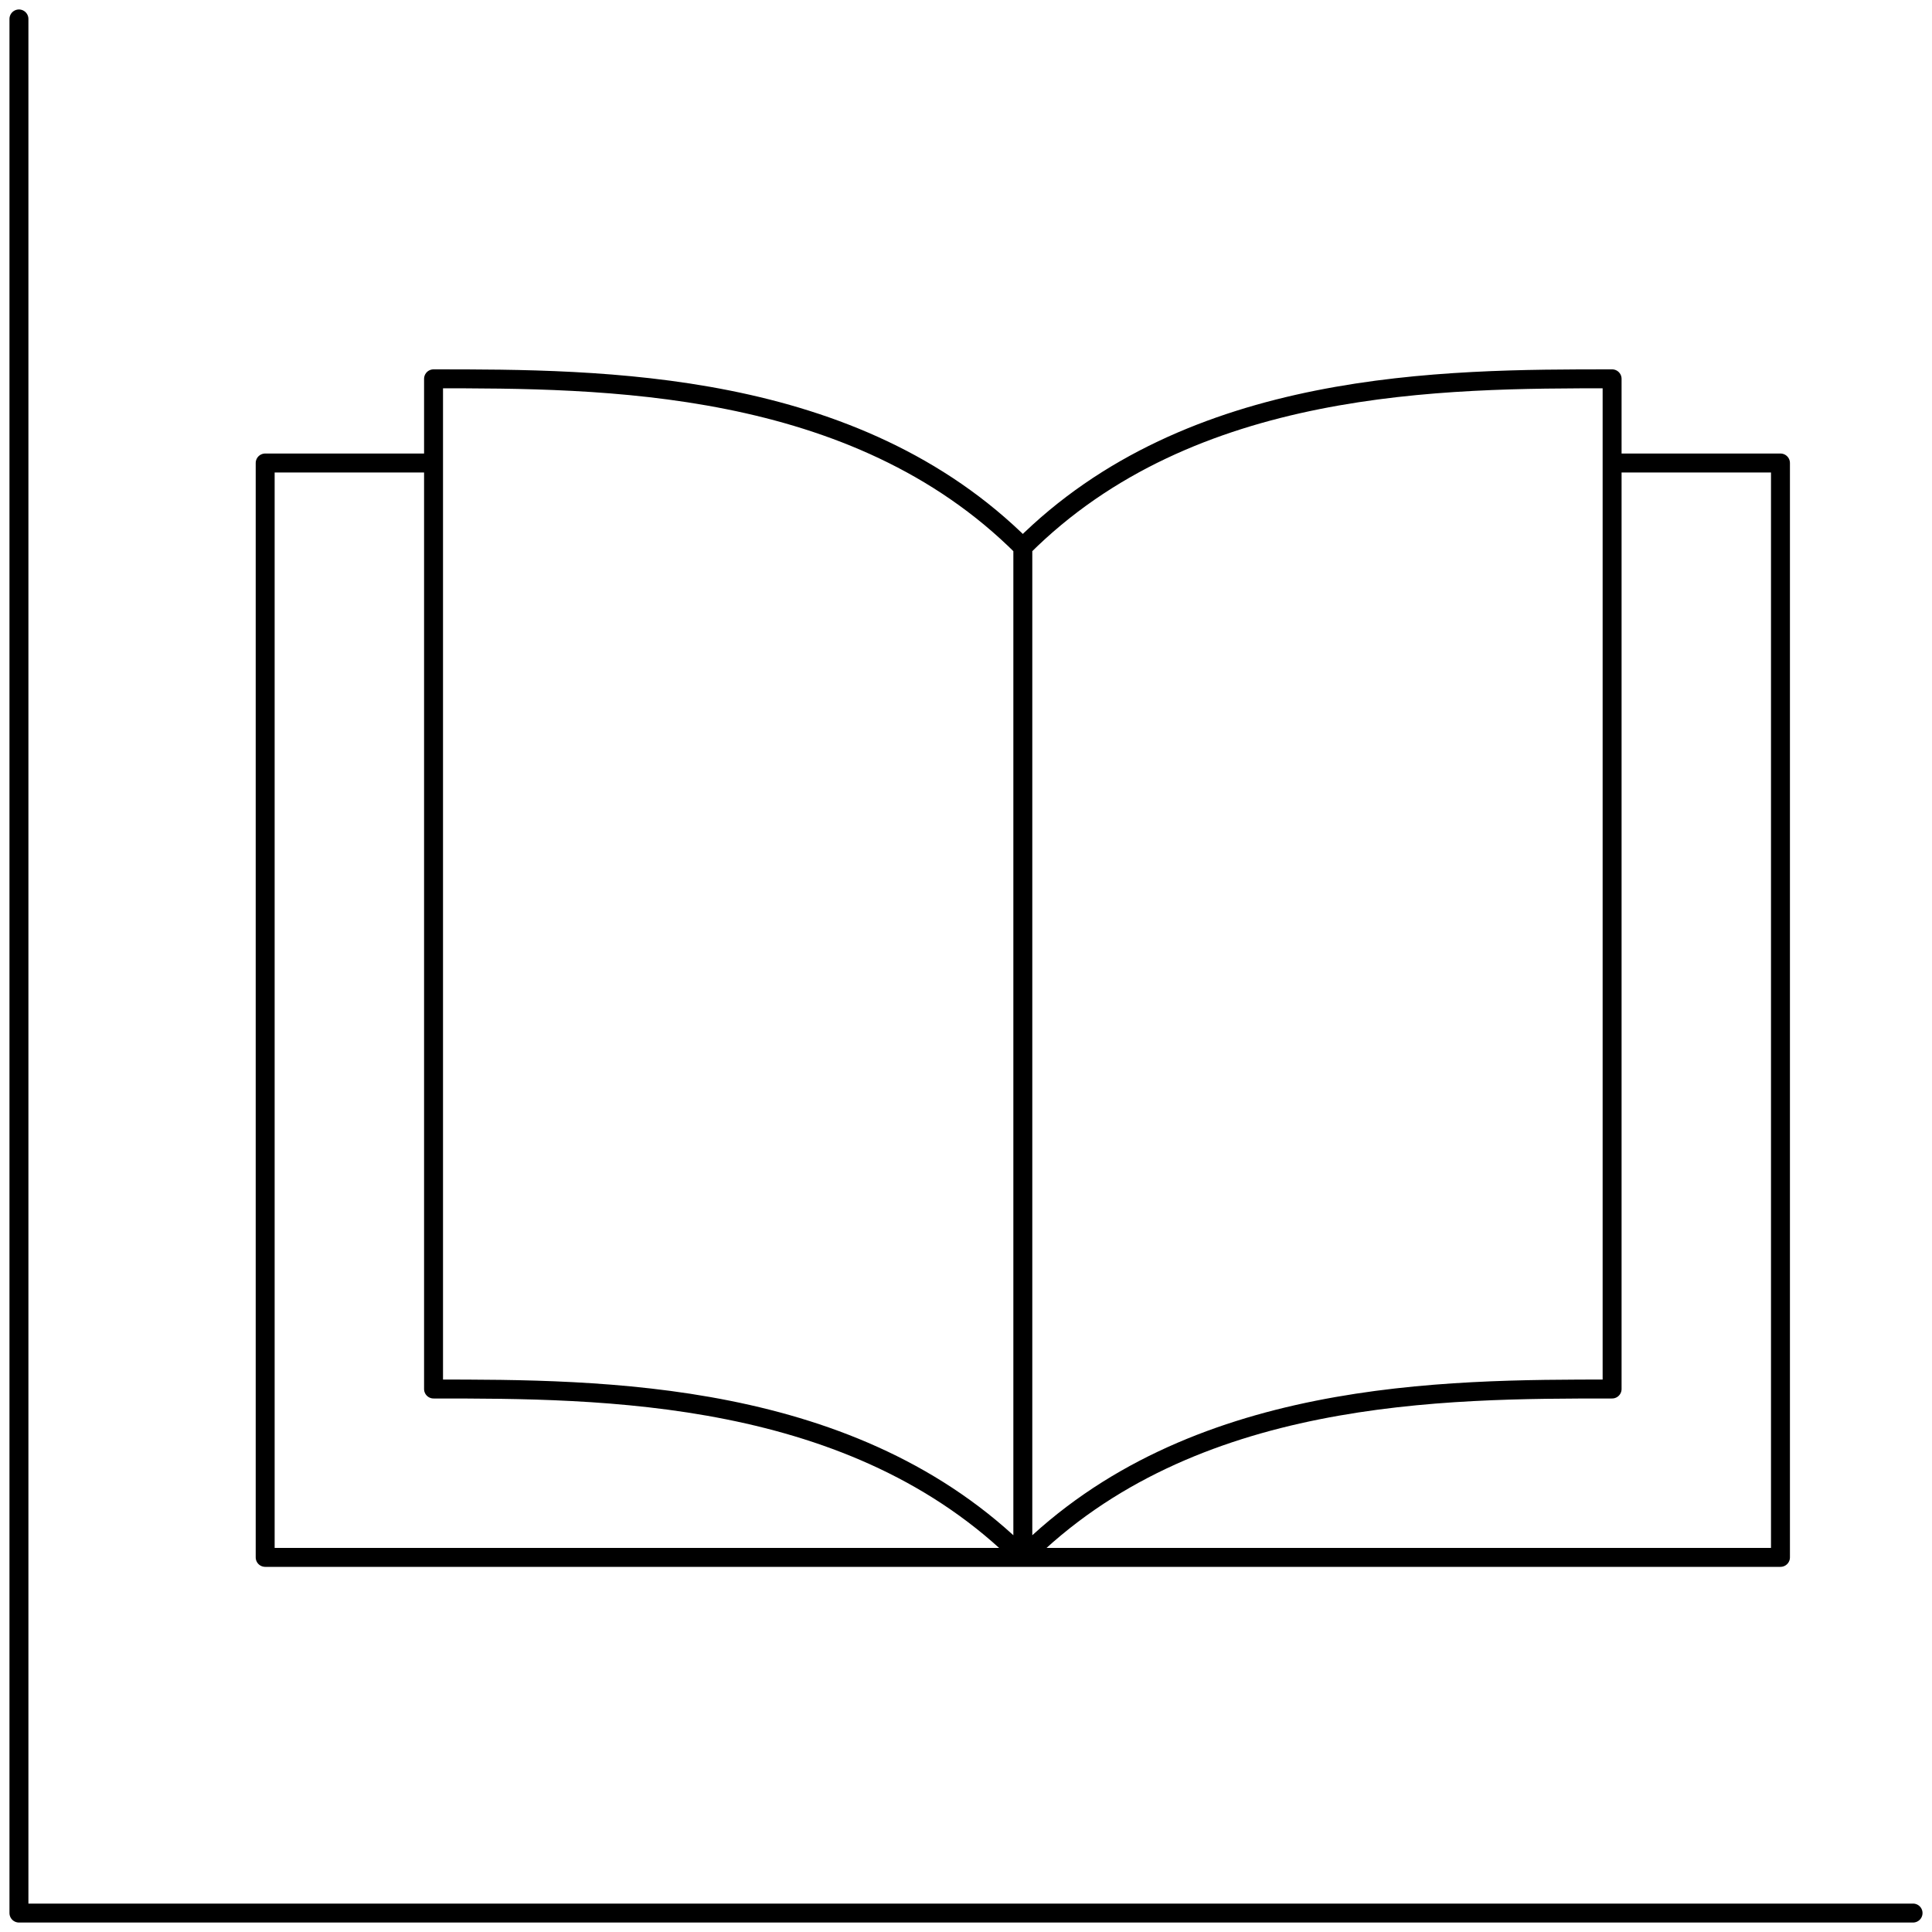 <svg width="102" height="102" viewBox="0 0 102 102" fill="none" xmlns="http://www.w3.org/2000/svg">
<path d="M101 101H1V1" stroke="black" stroke-linecap="round" stroke-linejoin="round"/>
<path d="M54 82.222C45.111 73.333 31.778 73.333 22.889 73.333V20C31.778 20 45.111 20 54 28.889M54 82.222V28.889M54 82.222C62.889 73.333 76.222 73.333 85.111 73.333V20C76.222 20 62.889 20 54 28.889M85.111 24.444H94V82.222H14V24.444H22.889" stroke="black" stroke-linecap="round" stroke-linejoin="round"/>
</svg>
